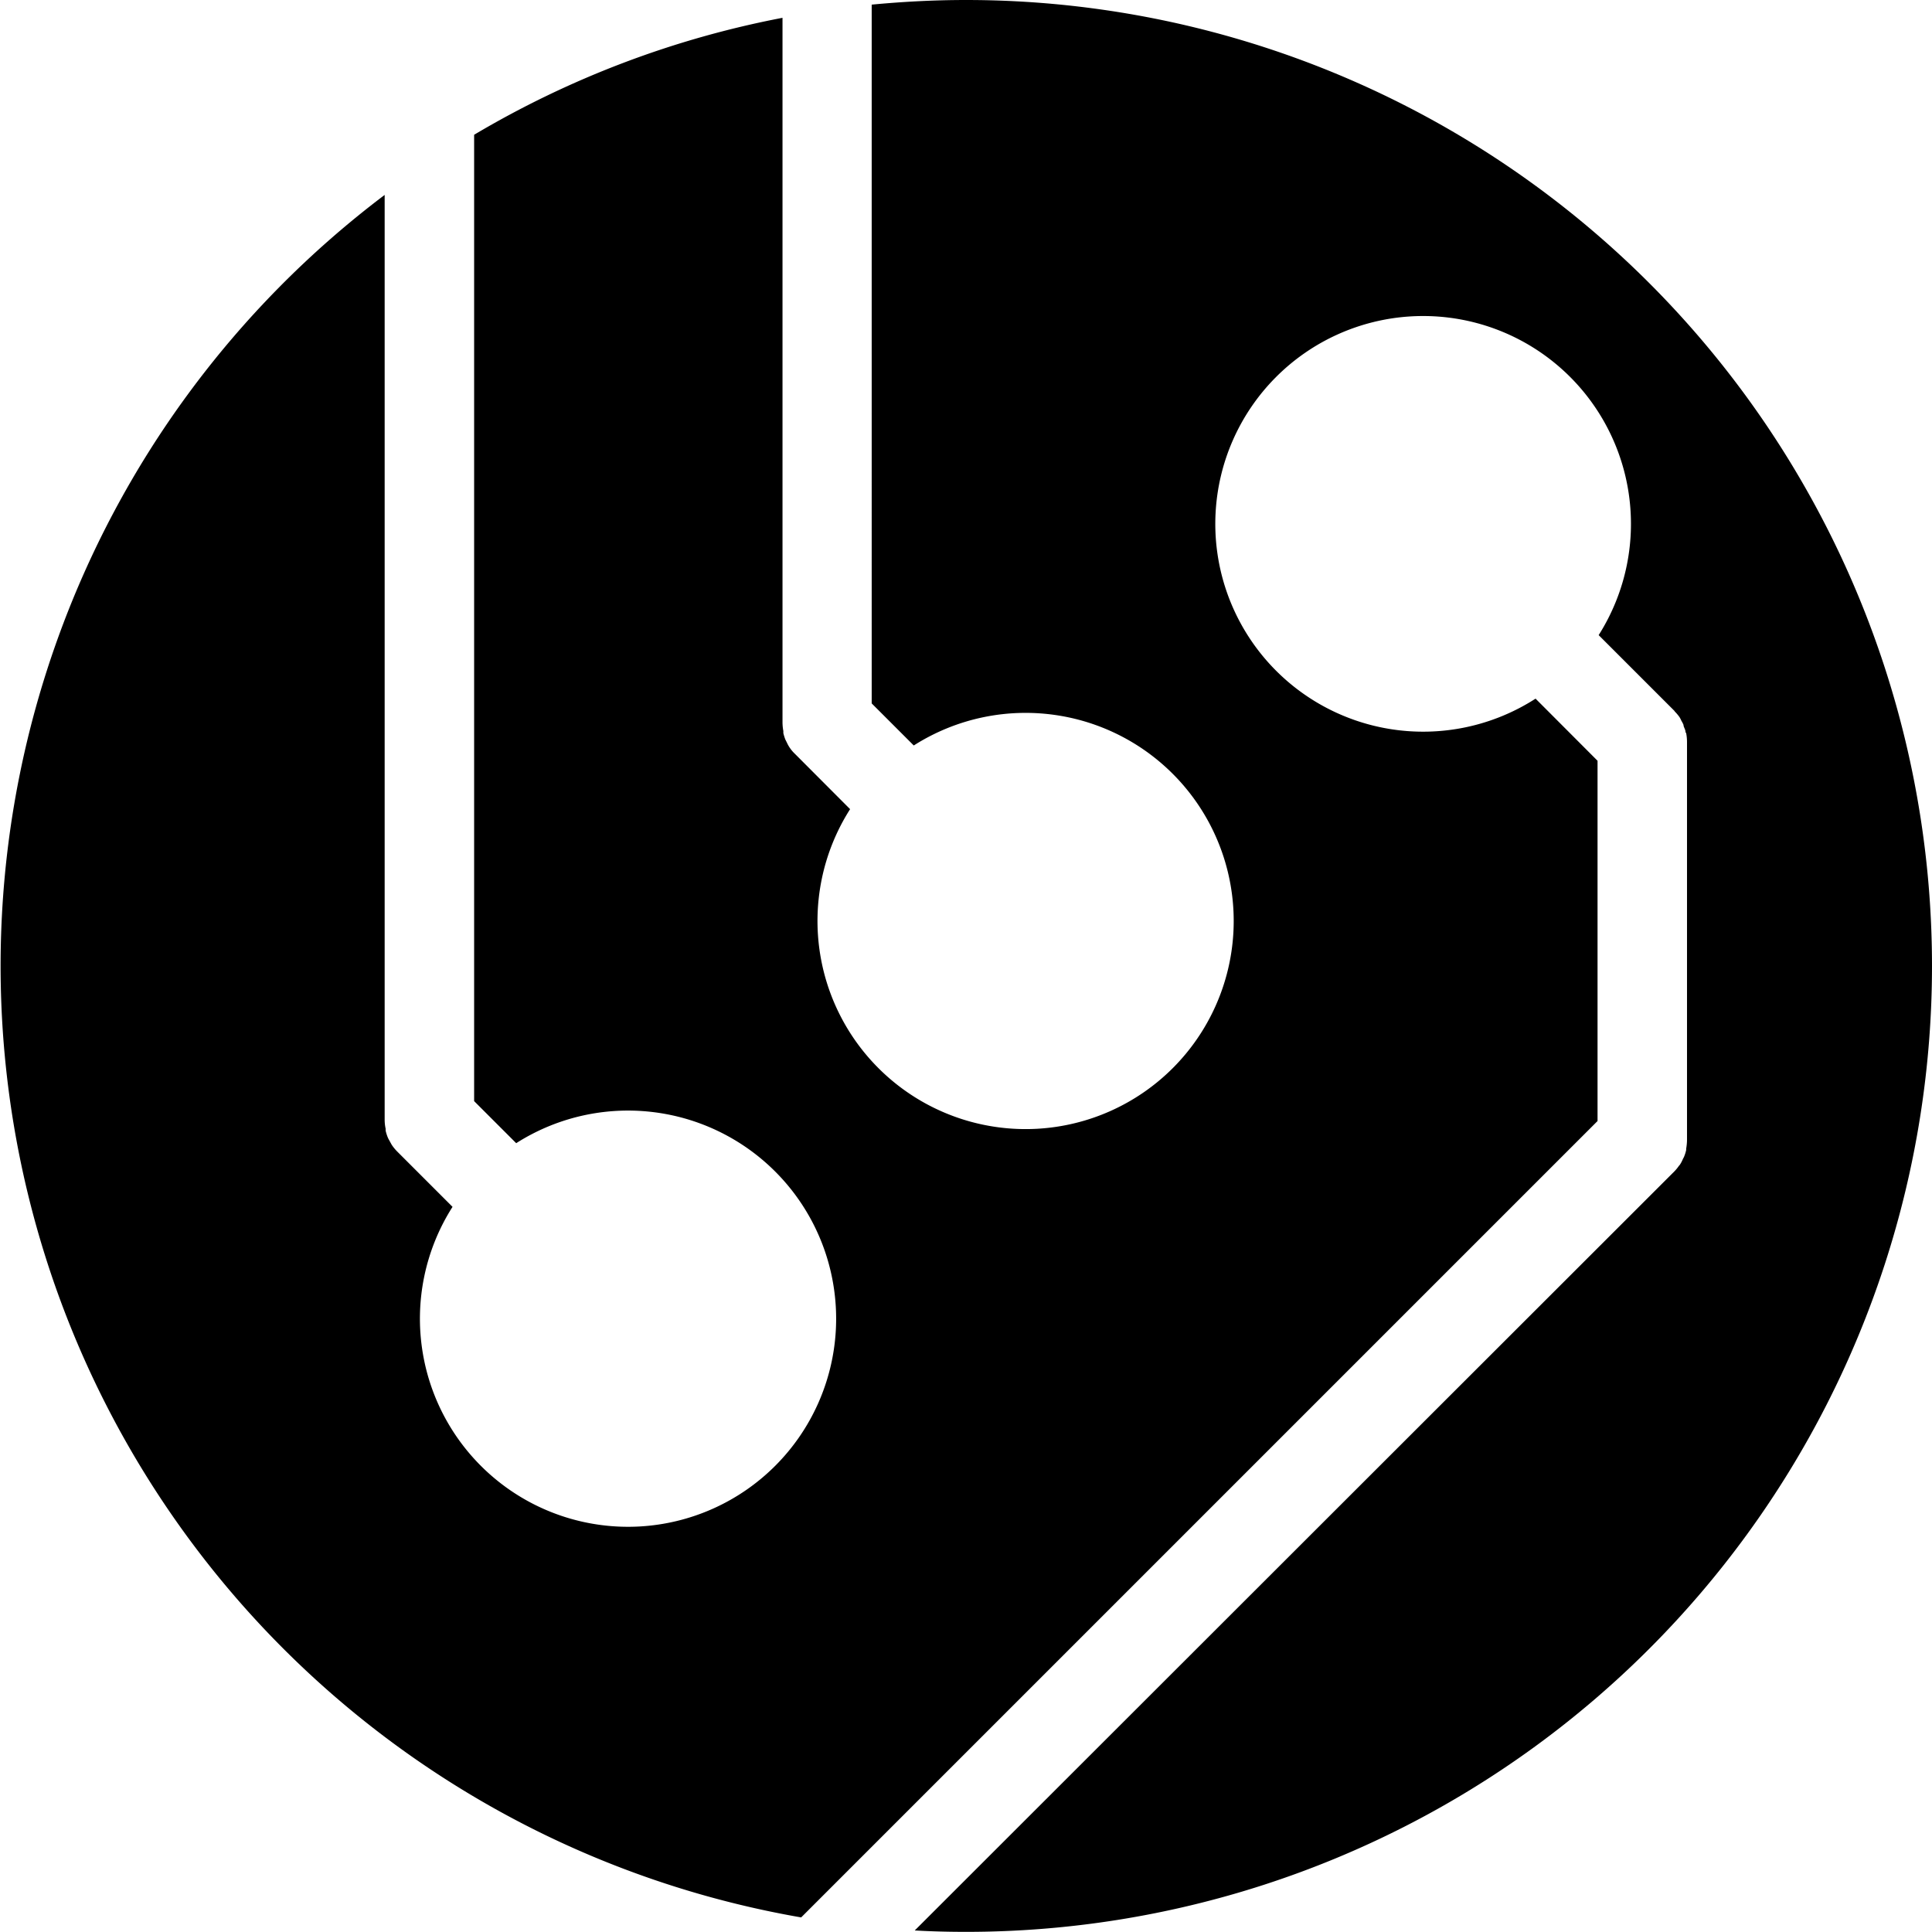<svg xmlns="http://www.w3.org/2000/svg" viewBox="0 0 137.77 137.76"><title>pcb</title><g id="Layer_2" data-name="Layer 2"><g id="_1" data-name="1"><path d="M68.89,0c-2.27,0-4.52.12-6.73.33V50.16l3,3a14.84,14.84,0,1,1-4.54,4.54l-3.93-3.94a2.62,2.62,0,0,1-.4-.48,2.38,2.38,0,0,1-.17-.31L56,52.73a3.88,3.88,0,0,1-.14-.45c0-.05,0-.1,0-.15a3.49,3.49,0,0,1-.06-.65V1.27A68.25,68.25,0,0,0,33.81,9.61V78.52l3,3a14.84,14.84,0,1,1-4.54,4.54l-3.94-3.94a3.17,3.17,0,0,1-.4-.49l-.17-.31a1.79,1.79,0,0,1-.12-.24,3.36,3.36,0,0,1-.14-.45s0-.09,0-.14a3,3,0,0,1-.07-.66V13.9a68.87,68.87,0,0,0,29.7,122.83l56.79-56.79V54.25l-4.42-4.43A14.82,14.82,0,1,1,114,45.29l5.36,5.36a.31.31,0,0,1,.07.09,3.09,3.09,0,0,1,.33.39,1.74,1.74,0,0,1,.14.27,2,2,0,0,1,.15.29c0,.12.08.24.12.37s0,.14.07.22a3.39,3.39,0,0,1,.06.64h0V81.25a3.68,3.68,0,0,1-.06.66l0,.1a2.91,2.91,0,0,1-.16.5l-.07.13a2.41,2.41,0,0,1-.22.42l-.07.08a3,3,0,0,1-.33.4L65.23,137.66c1.21.07,2.43.1,3.66.1A68.88,68.88,0,1,0,68.89,0Z"/></g></g></svg>